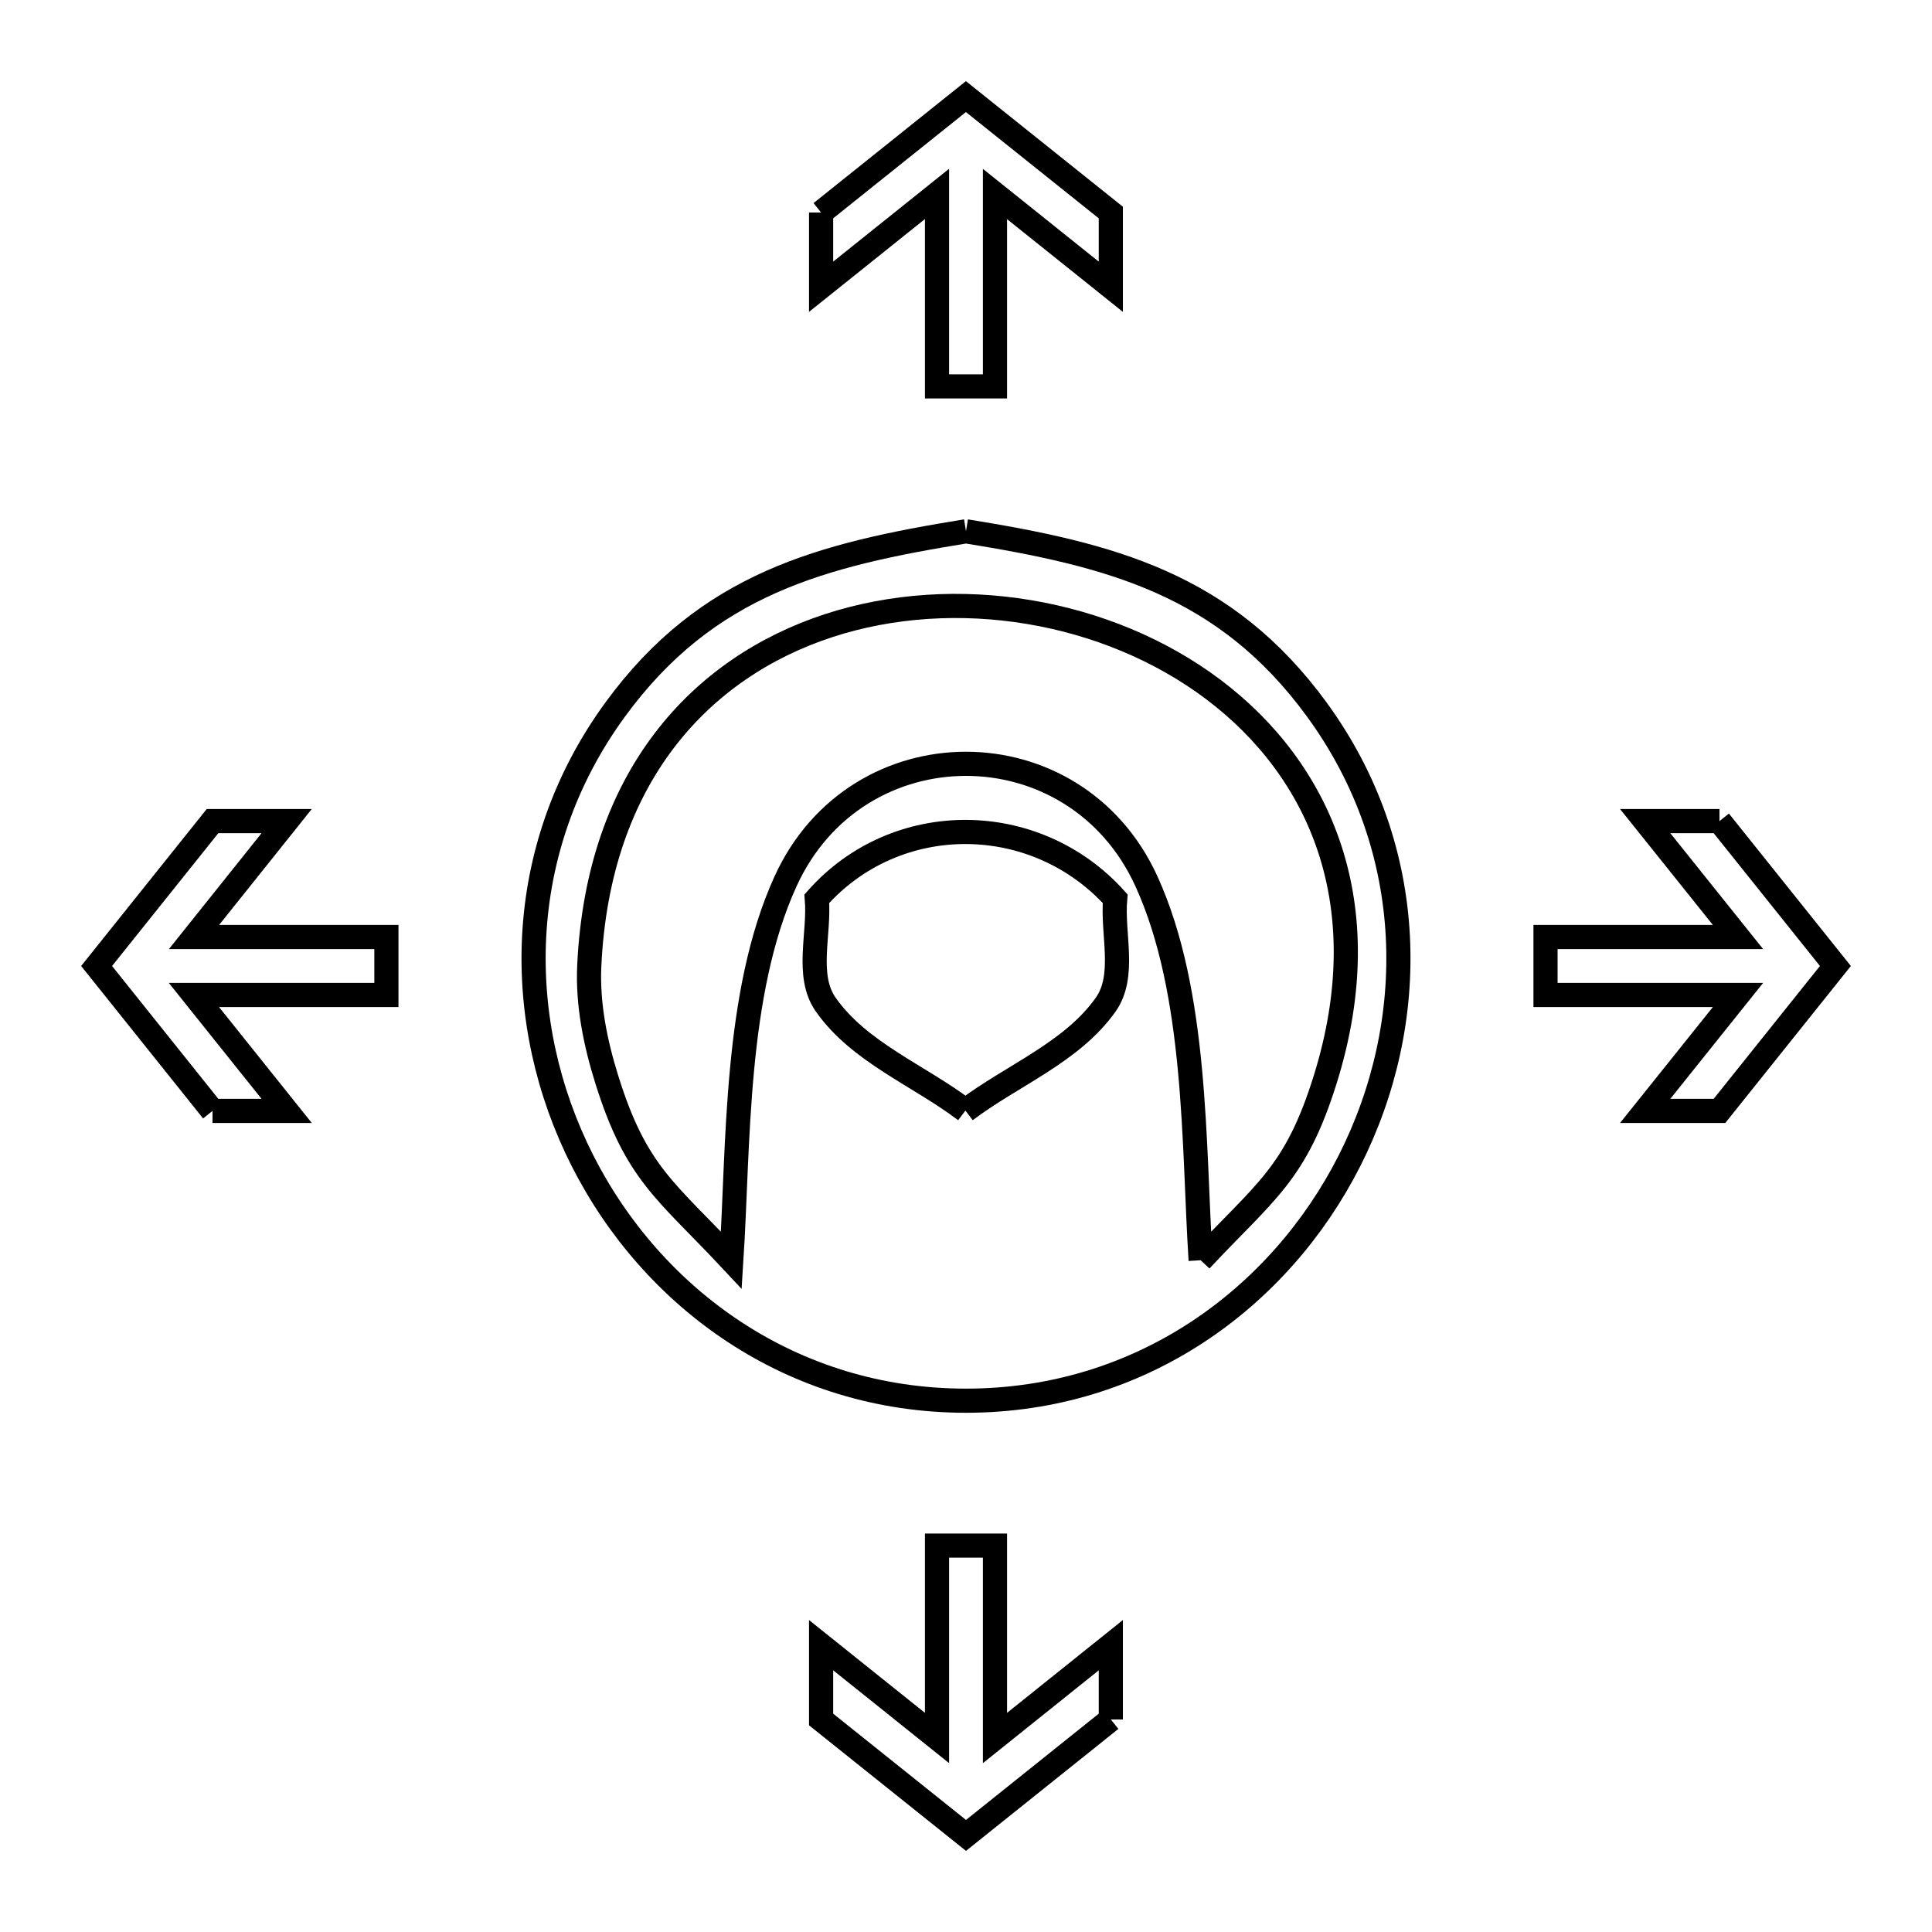 <svg xmlns="http://www.w3.org/2000/svg" viewBox="0.0 0.0 24.0 24.0" height="200px" width="200px"><path fill="none" stroke="black" stroke-width=".3" stroke-opacity="1.0"  filling="0" d="M10.2 2.64 L11.999 1.2 L13.799 2.64 L13.799 3.562 L12.36 2.41 L12.36 4.8 L11.64 4.8 L11.64 2.409 L10.2 3.562 L10.2 2.64"></path>
<path fill="none" stroke="black" stroke-width=".3" stroke-opacity="1.0"  filling="0" d="M12.0 6.6 L12.0 6.6 C13.794 6.89 15.216 7.251 16.357 8.813 C17.635 10.563 17.63 12.71 16.764 14.419 C15.897 16.128 14.169 17.4 12.0 17.4 C9.831 17.4 8.103 16.128 7.236 14.419 C6.37 12.71 6.365 10.563 7.643 8.813 C8.784 7.251 10.206 6.89 12.0 6.6 L12.0 6.6"></path>
<path fill="none" stroke="black" stroke-width=".3" stroke-opacity="1.0"  filling="0" d="M21.36 10.2 L22.8 12 L21.36 13.8 L20.437 13.8 L21.59 12.36 L19.199 12.36 L19.199 11.64 L21.59 11.64 L20.437 10.2 L21.36 10.2"></path>
<path fill="none" stroke="black" stroke-width=".3" stroke-opacity="1.0"  filling="0" d="M11.993 13.796 L11.993 13.796 C11.414 13.357 10.675 13.074 10.258 12.48 C10.005 12.12 10.184 11.603 10.147 11.164 L10.147 11.164 C11.133 10.051 12.862 10.066 13.853 11.164 L13.853 11.164 C13.814 11.603 13.989 12.12 13.735 12.48 C13.315 13.074 12.573 13.357 11.993 13.796 L11.993 13.796"></path>
<path fill="none" stroke="black" stroke-width=".3" stroke-opacity="1.0"  filling="0" d="M2.64 13.8 L1.2 12 L2.64 10.2 L3.561 10.2 L2.41 11.64 L4.8 11.64 L4.8 12.36 L2.409 12.36 L3.561 13.8 L2.64 13.8"></path>
<path fill="none" stroke="black" stroke-width=".3" stroke-opacity="1.0"  filling="0" d="M14.915 15.655 L14.915 15.655 C14.823 14.22 14.876 12.342 14.242 10.949 C13.355 9.002 10.645 9.001 9.758 10.949 C9.123 12.342 9.177 14.22 9.085 15.655 L9.085 15.655 C8.277 14.79 7.905 14.586 7.539 13.414 C7.396 12.959 7.298 12.476 7.32 12.0 C7.429 9.647 8.708 8.292 10.29 7.773 C11.872 7.255 13.757 7.573 15.075 8.567 C16.393 9.561 17.144 11.23 16.461 13.414 C16.094 14.586 15.723 14.791 14.915 15.655 L14.915 15.655"></path>
<path fill="none" stroke="black" stroke-width=".3" stroke-opacity="1.0"  filling="0" d="M13.799 21.36 L12.0 22.8 L10.2 21.36 L10.2 20.437 L11.64 21.59 L11.64 19.2 L12.36 19.2 L12.36 21.59 L13.799 20.437 L13.799 21.36"></path></svg>